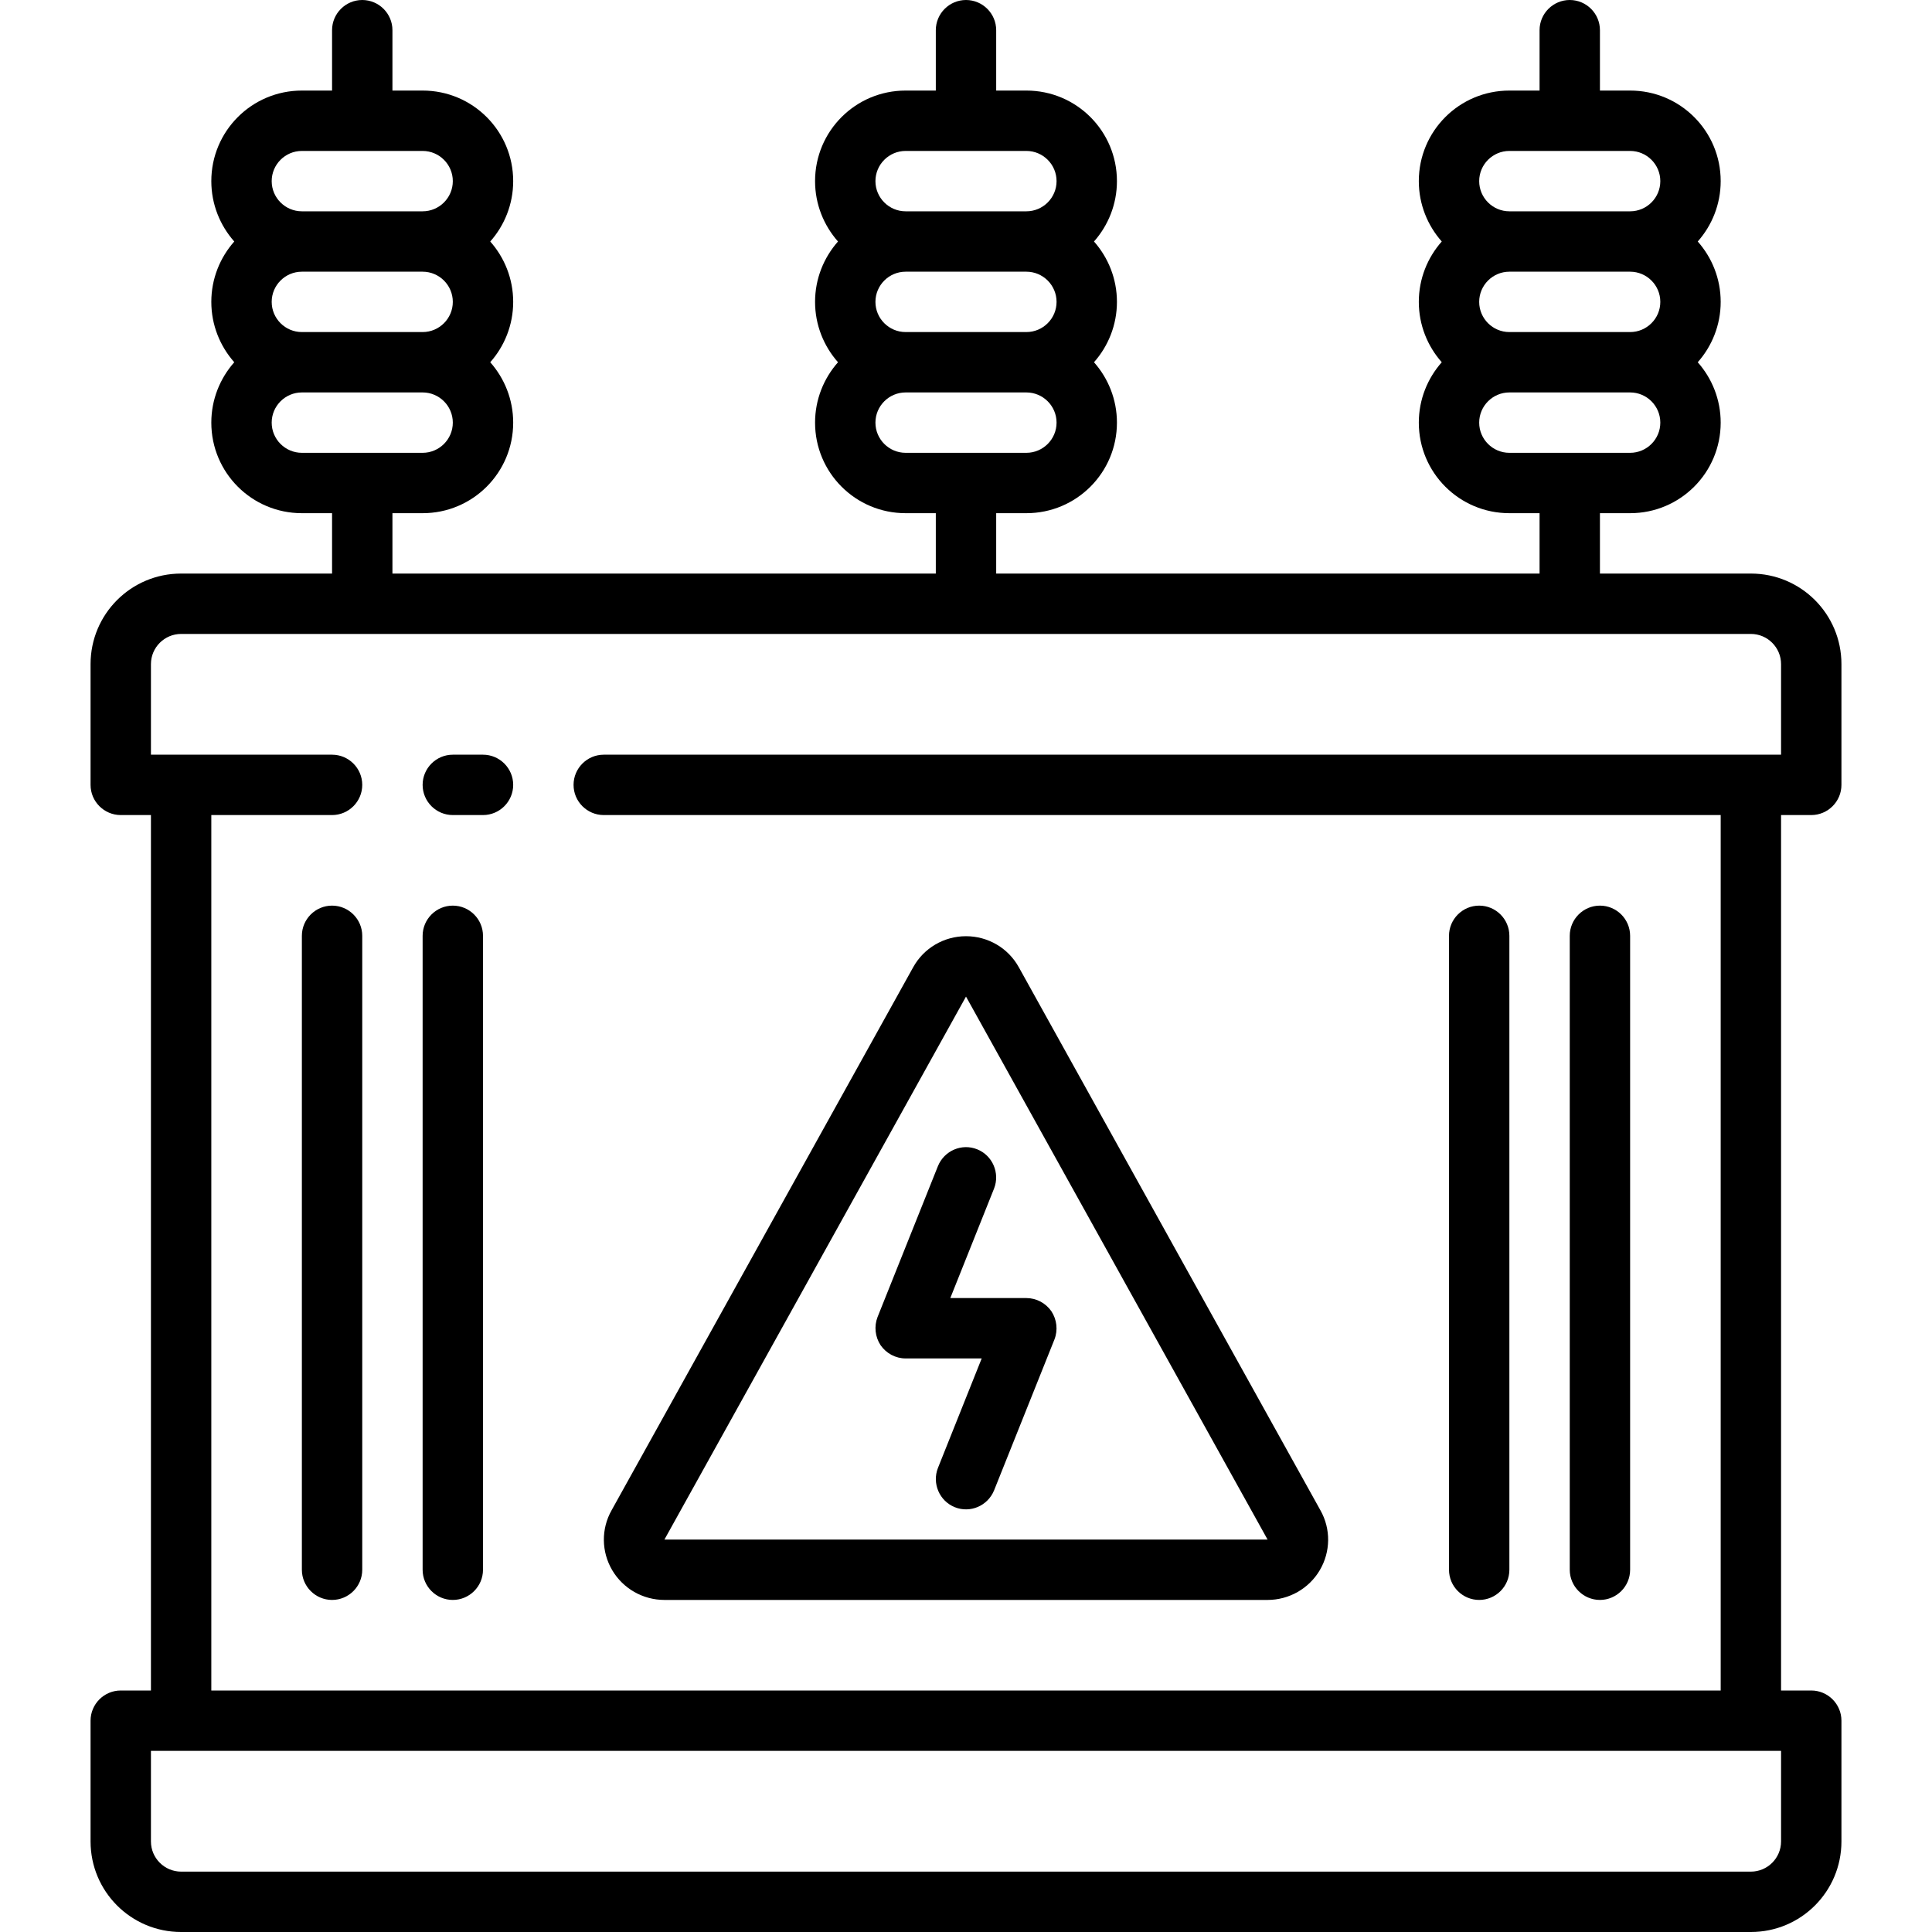 <svg clip-rule="evenodd" fill-rule="evenodd" stroke-linejoin="round" stroke-miterlimit="2" viewBox="0 0 64 64" xmlns="http://www.w3.org/2000/svg"><g transform="translate(-1848 -328)"><path d="m1859 331h-1c-1.66 0-3 1.343-3 3 0 .768.29 1.469.76 2-.47.531-.76 1.232-.76 2s.29 1.469.76 2c-.47.531-.76 1.232-.76 2 0 1.657 1.34 3 3 3h1v2h-5c-1.66 0-3 1.343-3 3v4c0 .552.45 1 1 1h1v29h-1c-.55 0-1 .448-1 1v4c0 1.657 1.34 3 3 3h52c1.66 0 3-1.343 3-3v-4c0-.552-.45-1-1-1h-1v-29h1c.55 0 1-.448 1-1v-4c0-1.657-1.34-3-3-3h-5v-2h1c1.66 0 3-1.343 3-3 0-.768-.29-1.469-.76-2 .47-.531.76-1.232.76-2s-.29-1.469-.76-2c.47-.531.76-1.232.76-2 0-1.657-1.34-3-3-3h-1v-2c0-.552-.45-1-1-1s-1 .448-1 1v2h-1c-1.66 0-3 1.343-3 3 0 .768.29 1.469.76 2-.47.531-.76 1.232-.76 2s.29 1.469.76 2c-.47.531-.76 1.232-.76 2 0 1.657 1.34 3 3 3h1v2h-18v-2h1c1.66 0 3-1.343 3-3 0-.768-.29-1.469-.76-2 .47-.531.76-1.232.76-2s-.29-1.469-.76-2c.47-.531.76-1.232.76-2 0-1.657-1.34-3-3-3h-1v-2c0-.552-.45-1-1-1s-1 .448-1 1v2h-1c-1.66 0-3 1.343-3 3 0 .768.29 1.469.76 2-.47.531-.76 1.232-.76 2s.29 1.469.76 2c-.47.531-.76 1.232-.76 2 0 1.657 1.34 3 3 3h1v2h-18v-2h1c1.66 0 3-1.343 3-3 0-.768-.29-1.469-.76-2 .47-.531.76-1.232.76-2s-.29-1.469-.76-2c.47-.531.76-1.232.76-2 0-1.657-1.34-3-3-3h-1v-2c0-.552-.45-1-1-1s-1 .448-1 1zm-6 55h54v3c0 .552-.45 1-1 1h-52c-.55 0-1-.448-1-1zm15-33h39v-3c0-.552-.45-1-1-1h-52c-.55 0-1 .448-1 1v3h6c.55 0 1 .448 1 1s-.45 1-1 1h-4v29h50v-29h-37c-.55 0-1-.448-1-1s.45-1 1-1zm-10 6v21c0 .552.45 1 1 1s1-.448 1-1v-21c0-.552-.45-1-1-1s-1 .448-1 1zm4 0v21c0 .552.45 1 1 1s1-.448 1-1v-21c0-.552-.45-1-1-1s-1 .448-1 1zm38 0v21c0 .552.45 1 1 1s1-.448 1-1v-21c0-.552-.45-1-1-1s-1 .448-1 1zm-4 0v21c0 .552.45 1 1 1s1-.448 1-1v-21c0-.552-.45-1-1-1s-1 .448-1 1zm-17.75 1.042-9.99 17.987c-.35.619-.34 1.374.02 1.985s1.02.986 1.73.986h19.98c.71 0 1.37-.375 1.73-.986s.37-1.366.02-1.985c-2.13-3.838-7.81-14.055-9.99-17.987-.35-.635-1.02-1.029-1.75-1.029s-1.4.394-1.75 1.029zm1.75.971 9.99 17.987h-19.98s9.99-17.987 9.99-17.987zm-.93 5.616-2 5c-.12.308-.08.657.1.932.19.274.5.439.83.439h2.52s-1.45 3.629-1.45 3.629c-.2.512.05 1.095.56 1.299.51.205 1.09-.044 1.3-.557l2-5c.12-.308.08-.657-.1-.932-.19-.274-.5-.439-.83-.439h-2.52s1.45-3.629 1.45-3.629c.2-.512-.05-1.095-.56-1.299-.51-.205-1.09.044-1.3.557zm-16.07-11.629h1c.55 0 1-.448 1-1s-.45-1-1-1h-1c-.55 0-1 .448-1 1s.45 1 1 1zm20-13c0 .552-.45 1-1 1h-4c-.55 0-1-.448-1-1s.45-1 1-1h4c.55 0 1 .448 1 1zm20 0c0 .552-.45 1-1 1h-4c-.55 0-1-.448-1-1s.45-1 1-1h4c.55 0 1 .448 1 1zm-40 0c0 .552-.45 1-1 1h-4c-.55 0-1-.448-1-1s.45-1 1-1h4c.55 0 1 .448 1 1zm20-4c0 .552-.45 1-1 1h-4c-.55 0-1-.448-1-1s.45-1 1-1h4c.55 0 1 .448 1 1zm20 0c0 .552-.45 1-1 1h-4c-.55 0-1-.448-1-1s.45-1 1-1h4c.55 0 1 .448 1 1zm-40 0c0 .552-.45 1-1 1h-4c-.55 0-1-.448-1-1s.45-1 1-1h4c.55 0 1 .448 1 1zm0-4c0 .552-.45 1-1 1h-4c-.55 0-1-.448-1-1s.45-1 1-1h4c.55 0 1 .448 1 1zm20 0c0 .552-.45 1-1 1h-4c-.55 0-1-.448-1-1s.45-1 1-1h4c.55 0 1 .448 1 1zm20 0c0 .552-.45 1-1 1h-4c-.55 0-1-.448-1-1s.45-1 1-1h4c.55 0 1 .448 1 1z"/></g></svg>